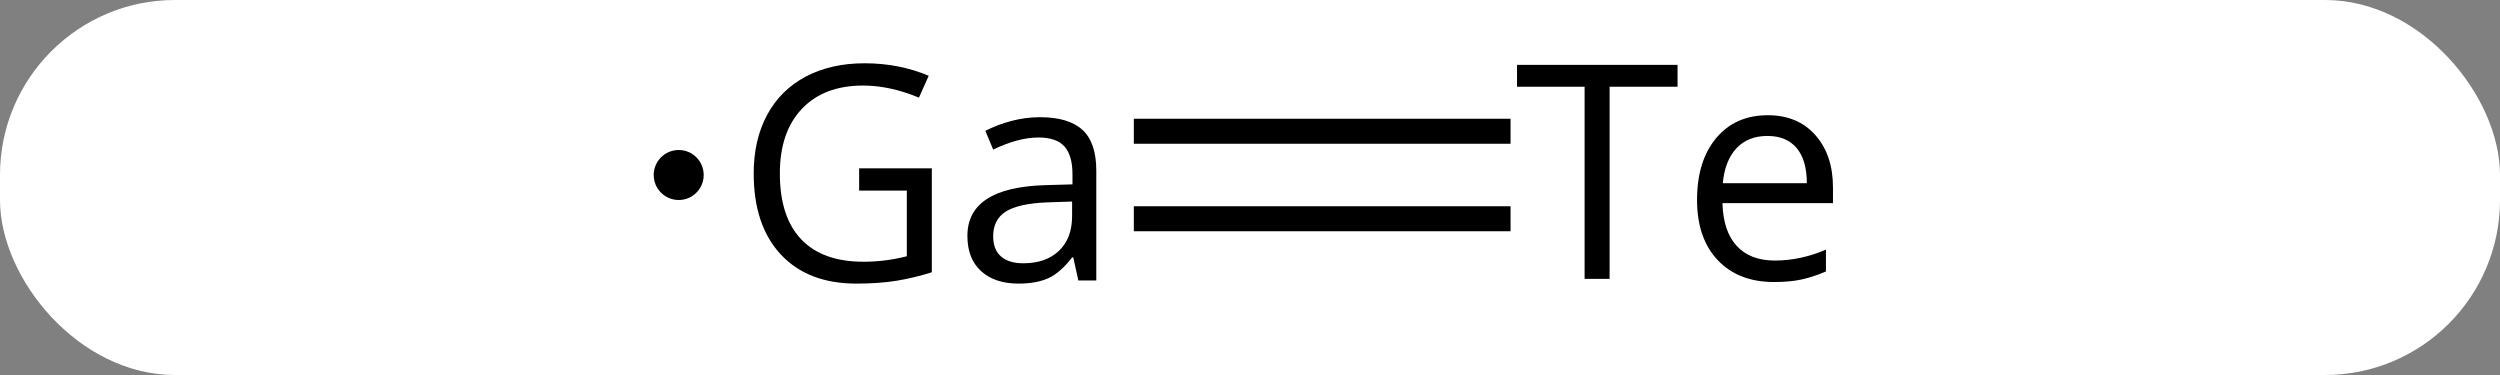 <svg width="100" viewBox="0 0 100 15" style="fill-opacity:1; color-rendering:auto; color-interpolation:auto; text-rendering:auto; stroke:black; stroke-linecap:square; stroke-miterlimit:10; shape-rendering:auto; stroke-opacity:1; fill:black; stroke-dasharray:none; font-weight:normal; stroke-width:1; font-family:'Open Sans'; font-style:normal; stroke-linejoin:miter; font-size:12; stroke-dashoffset:0; image-rendering:auto;" height="15" class="cas-substance-image" xmlns:xlink="http://www.w3.org/1999/xlink" xmlns="http://www.w3.org/2000/svg"><rect x="0" y="0" width="100" height="15" fill="#808080" stroke="none"/><svg class="cas-substance-single-component"><rect y="0" x="0" width="100" stroke="none" ry="7" rx="7" height="15" fill="white" class="cas-substance-group"/><svg y="0" x="23" width="53" viewBox="0 0 53 15" style="fill:black;" height="15" class="cas-substance-single-component-image"><svg><g><g transform="translate(29,7)" style="text-rendering:geometricPrecision; color-rendering:optimizeQuality; color-interpolation:linearRGB; stroke-linecap:butt; image-rendering:optimizeQuality;"><line y2="1.75" y1="1.75" x2="7.922" x1="-6.147" style="fill:none;"/><line y2="-1.75" y1="-1.75" x2="7.922" x1="-6.147" style="fill:none;"/><path style="stroke-linecap:square; stroke:none;" d="M-17.634 -0.266 L-14.727 -0.266 L-14.727 3.891 Q-15.415 4.109 -16.118 4.227 Q-16.821 4.344 -17.743 4.344 Q-19.681 4.344 -20.767 3.18 Q-21.852 2.016 -21.852 -0.062 Q-21.852 -1.406 -21.314 -2.406 Q-20.774 -3.406 -19.767 -3.938 Q-18.759 -4.469 -17.415 -4.469 Q-16.04 -4.469 -14.852 -3.969 L-15.243 -3.094 Q-16.399 -3.578 -17.477 -3.578 Q-19.04 -3.578 -19.923 -2.648 Q-20.806 -1.719 -20.806 -0.062 Q-20.806 1.672 -19.954 2.57 Q-19.102 3.469 -17.462 3.469 Q-16.571 3.469 -15.727 3.25 L-15.727 0.625 L-17.634 0.625 L-17.634 -0.266 ZM-8.866 4.219 L-9.069 3.297 L-9.116 3.297 Q-9.585 3.906 -10.062 4.125 Q-10.538 4.344 -11.257 4.344 Q-12.21 4.344 -12.757 3.844 Q-13.304 3.344 -13.304 2.438 Q-13.304 0.5 -10.194 0.406 L-9.101 0.375 L-9.101 -0.031 Q-9.101 -0.781 -9.421 -1.141 Q-9.741 -1.5 -10.46 -1.5 Q-11.273 -1.5 -12.273 -1.016 L-12.585 -1.766 Q-12.101 -2.016 -11.538 -2.164 Q-10.976 -2.312 -10.398 -2.312 Q-9.257 -2.312 -8.702 -1.805 Q-8.148 -1.297 -8.148 -0.172 L-8.148 4.219 L-8.866 4.219 ZM-11.069 3.531 Q-10.163 3.531 -9.64 3.031 Q-9.116 2.531 -9.116 1.641 L-9.116 1.062 L-10.101 1.094 Q-11.257 1.141 -11.765 1.461 Q-12.273 1.781 -12.273 2.453 Q-12.273 2.984 -11.96 3.258 Q-11.648 3.531 -11.069 3.531 Z"/><circle style="stroke-linecap:square; stroke:none;" r="1" cy="0" cx="-24.852"/><path style="stroke-linecap:square; stroke:none;" d="M12.384 4.156 L11.384 4.156 L11.384 -3.531 L8.681 -3.531 L8.681 -4.406 L15.102 -4.406 L15.102 -3.531 L12.384 -3.531 L12.384 4.156 ZM18.96 4.281 Q17.538 4.281 16.71 3.406 Q15.882 2.531 15.882 1 Q15.882 -0.562 16.648 -1.477 Q17.413 -2.391 18.71 -2.391 Q19.913 -2.391 20.616 -1.594 Q21.319 -0.797 21.319 0.5 L21.319 1.125 L16.898 1.125 Q16.929 2.25 17.468 2.836 Q18.007 3.422 18.991 3.422 Q20.023 3.422 21.038 2.984 L21.038 3.859 Q20.523 4.078 20.061 4.18 Q19.601 4.281 18.96 4.281 ZM18.694 -1.562 Q17.913 -1.562 17.452 -1.062 Q16.991 -0.562 16.913 0.328 L20.273 0.328 Q20.273 -0.594 19.866 -1.078 Q19.46 -1.562 18.694 -1.562 Z"/></g></g></svg></svg></svg></svg>
